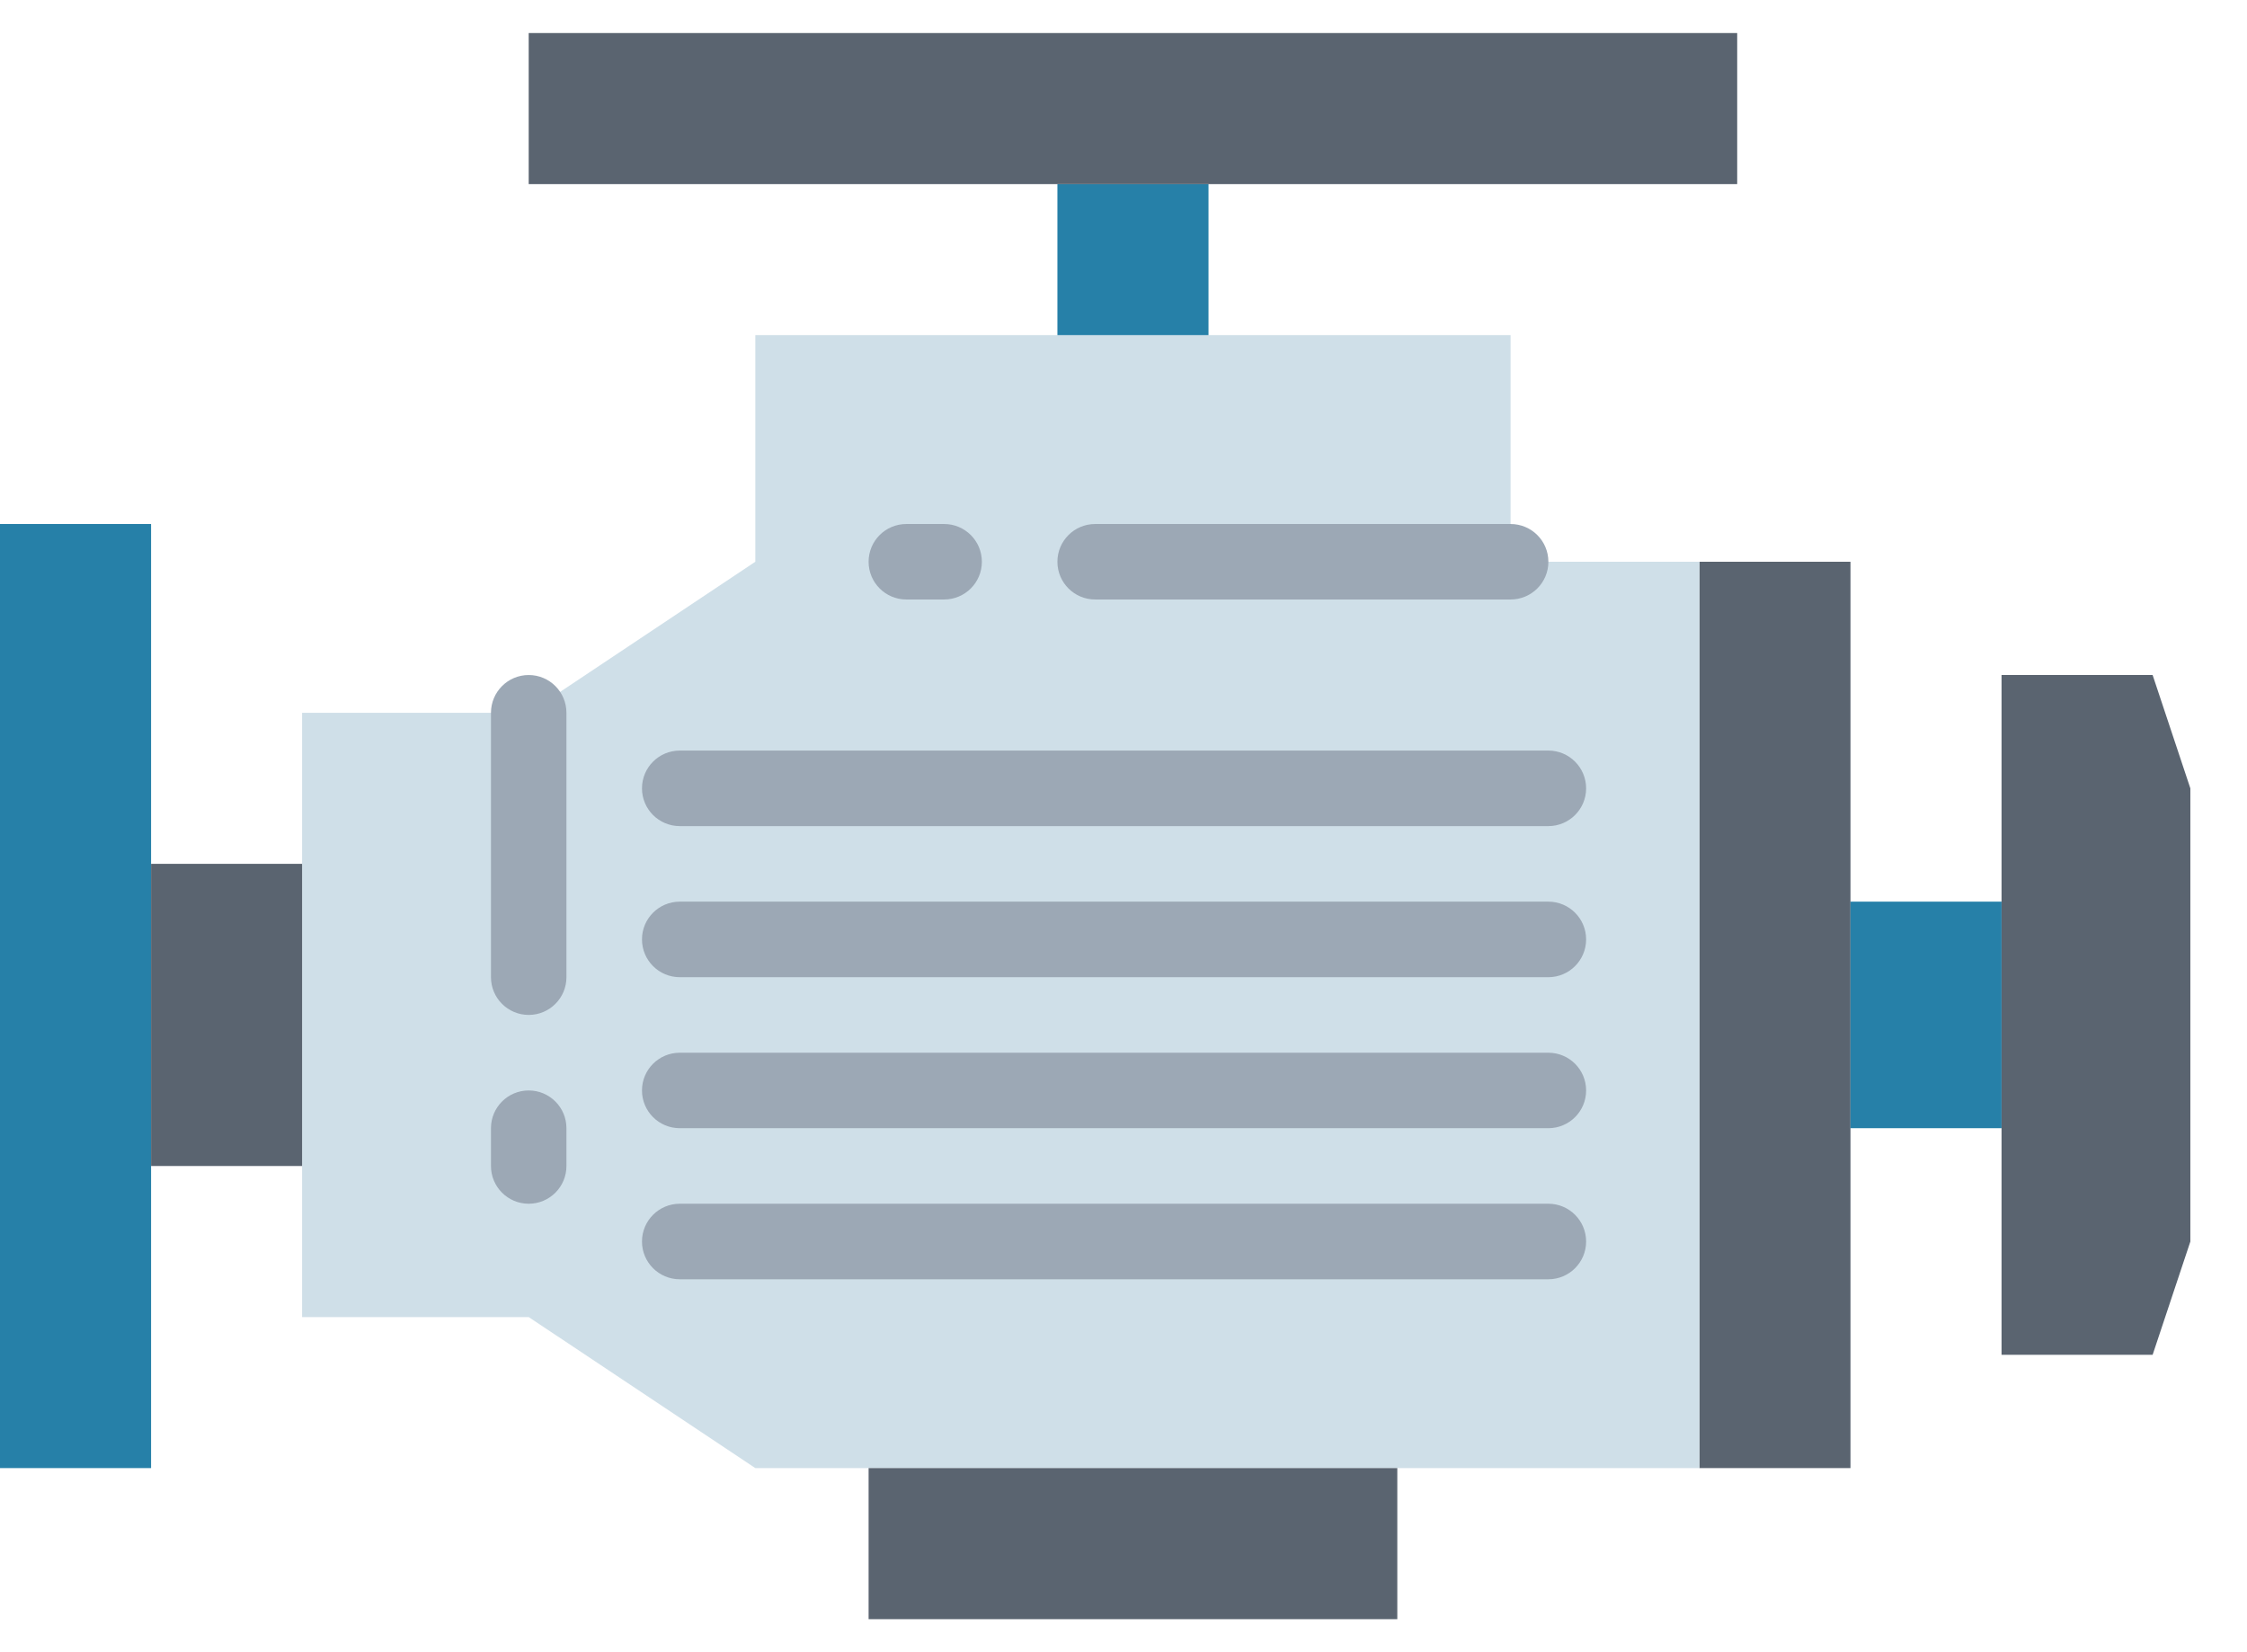 <svg width="34" height="25" viewBox="0 0 34 25" fill="none" xmlns="http://www.w3.org/2000/svg">
<path fill-rule="evenodd" clip-rule="evenodd" d="M25.714 8.5H28V22.214H25.714V8.5Z" fill="#5A6470"/>
<path fill-rule="evenodd" clip-rule="evenodd" d="M22.857 8.5V5.071H11.429V8.5L8 10.786H4.571V19.929H8L11.429 22.214H25.714V8.5H22.857Z" fill="#CFDFE8"/>
<path fill-rule="evenodd" clip-rule="evenodd" d="M0 7.929H2.286V22.214H0V7.929Z" fill="#2680A8"/>
<path fill-rule="evenodd" clip-rule="evenodd" d="M2.286 13.071H4.571V17.643H2.286V13.071Z" fill="#5A6470"/>
<path fill-rule="evenodd" clip-rule="evenodd" d="M32.572 20.5H30.286V10.214H32.572L33.143 11.929V18.786L32.572 20.5Z" fill="#5A6470"/>
<path fill-rule="evenodd" clip-rule="evenodd" d="M28 13.643H30.286V17.071H28V13.643Z" fill="#2680A8"/>
<path fill-rule="evenodd" clip-rule="evenodd" d="M16 2.786H18.286V5.071H16V2.786Z" fill="#2680A8"/>
<path fill-rule="evenodd" clip-rule="evenodd" d="M8 0.5H26.286V2.786H8V0.5Z" fill="#5A6470"/>
<path fill-rule="evenodd" clip-rule="evenodd" d="M22.857 9.071H16.571C16.256 9.071 16 8.816 16 8.5C16 8.184 16.256 7.929 16.571 7.929H22.857C23.173 7.929 23.429 8.184 23.429 8.5C23.429 8.816 23.173 9.071 22.857 9.071Z" fill="#9CA8B5"/>
<path fill-rule="evenodd" clip-rule="evenodd" d="M14.286 9.071H13.714C13.399 9.071 13.143 8.816 13.143 8.5C13.143 8.184 13.399 7.929 13.714 7.929H14.286C14.601 7.929 14.857 8.184 14.857 8.5C14.857 8.816 14.601 9.071 14.286 9.071Z" fill="#9CA8B5"/>
<path fill-rule="evenodd" clip-rule="evenodd" d="M8 15.357C7.684 15.357 7.429 15.101 7.429 14.786V10.786C7.429 10.47 7.684 10.214 8 10.214C8.316 10.214 8.571 10.47 8.571 10.786V14.786C8.571 15.101 8.316 15.357 8 15.357Z" fill="#9CA8B5"/>
<path fill-rule="evenodd" clip-rule="evenodd" d="M8 18.214C7.684 18.214 7.429 17.958 7.429 17.643V17.071C7.429 16.756 7.684 16.5 8 16.5C8.316 16.5 8.571 16.756 8.571 17.071V17.643C8.571 17.958 8.316 18.214 8 18.214Z" fill="#9CA8B5"/>
<path fill-rule="evenodd" clip-rule="evenodd" d="M23.429 12.5H10.286C9.97 12.5 9.714 12.244 9.714 11.929C9.714 11.613 9.97 11.357 10.286 11.357H23.429C23.744 11.357 24 11.613 24 11.929C24 12.244 23.744 12.5 23.429 12.5Z" fill="#9CA8B5"/>
<path fill-rule="evenodd" clip-rule="evenodd" d="M23.429 14.786H10.286C9.97 14.786 9.714 14.53 9.714 14.214C9.714 13.899 9.97 13.643 10.286 13.643H23.429C23.744 13.643 24 13.899 24 14.214C24 14.53 23.744 14.786 23.429 14.786Z" fill="#9CA8B5"/>
<path fill-rule="evenodd" clip-rule="evenodd" d="M23.429 17.071H10.286C9.97 17.071 9.714 16.816 9.714 16.5C9.714 16.184 9.97 15.929 10.286 15.929H23.429C23.744 15.929 24 16.184 24 16.5C24 16.816 23.744 17.071 23.429 17.071Z" fill="#9CA8B5"/>
<path fill-rule="evenodd" clip-rule="evenodd" d="M23.429 19.357H10.286C9.97 19.357 9.714 19.101 9.714 18.786C9.714 18.47 9.97 18.214 10.286 18.214H23.429C23.744 18.214 24 18.47 24 18.786C24 19.101 23.744 19.357 23.429 19.357Z" fill="#9CA8B5"/>
<path fill-rule="evenodd" clip-rule="evenodd" d="M13.143 22.214H21.143V24.5H13.143V22.214Z" fill="#5A6470"/>
</svg>
